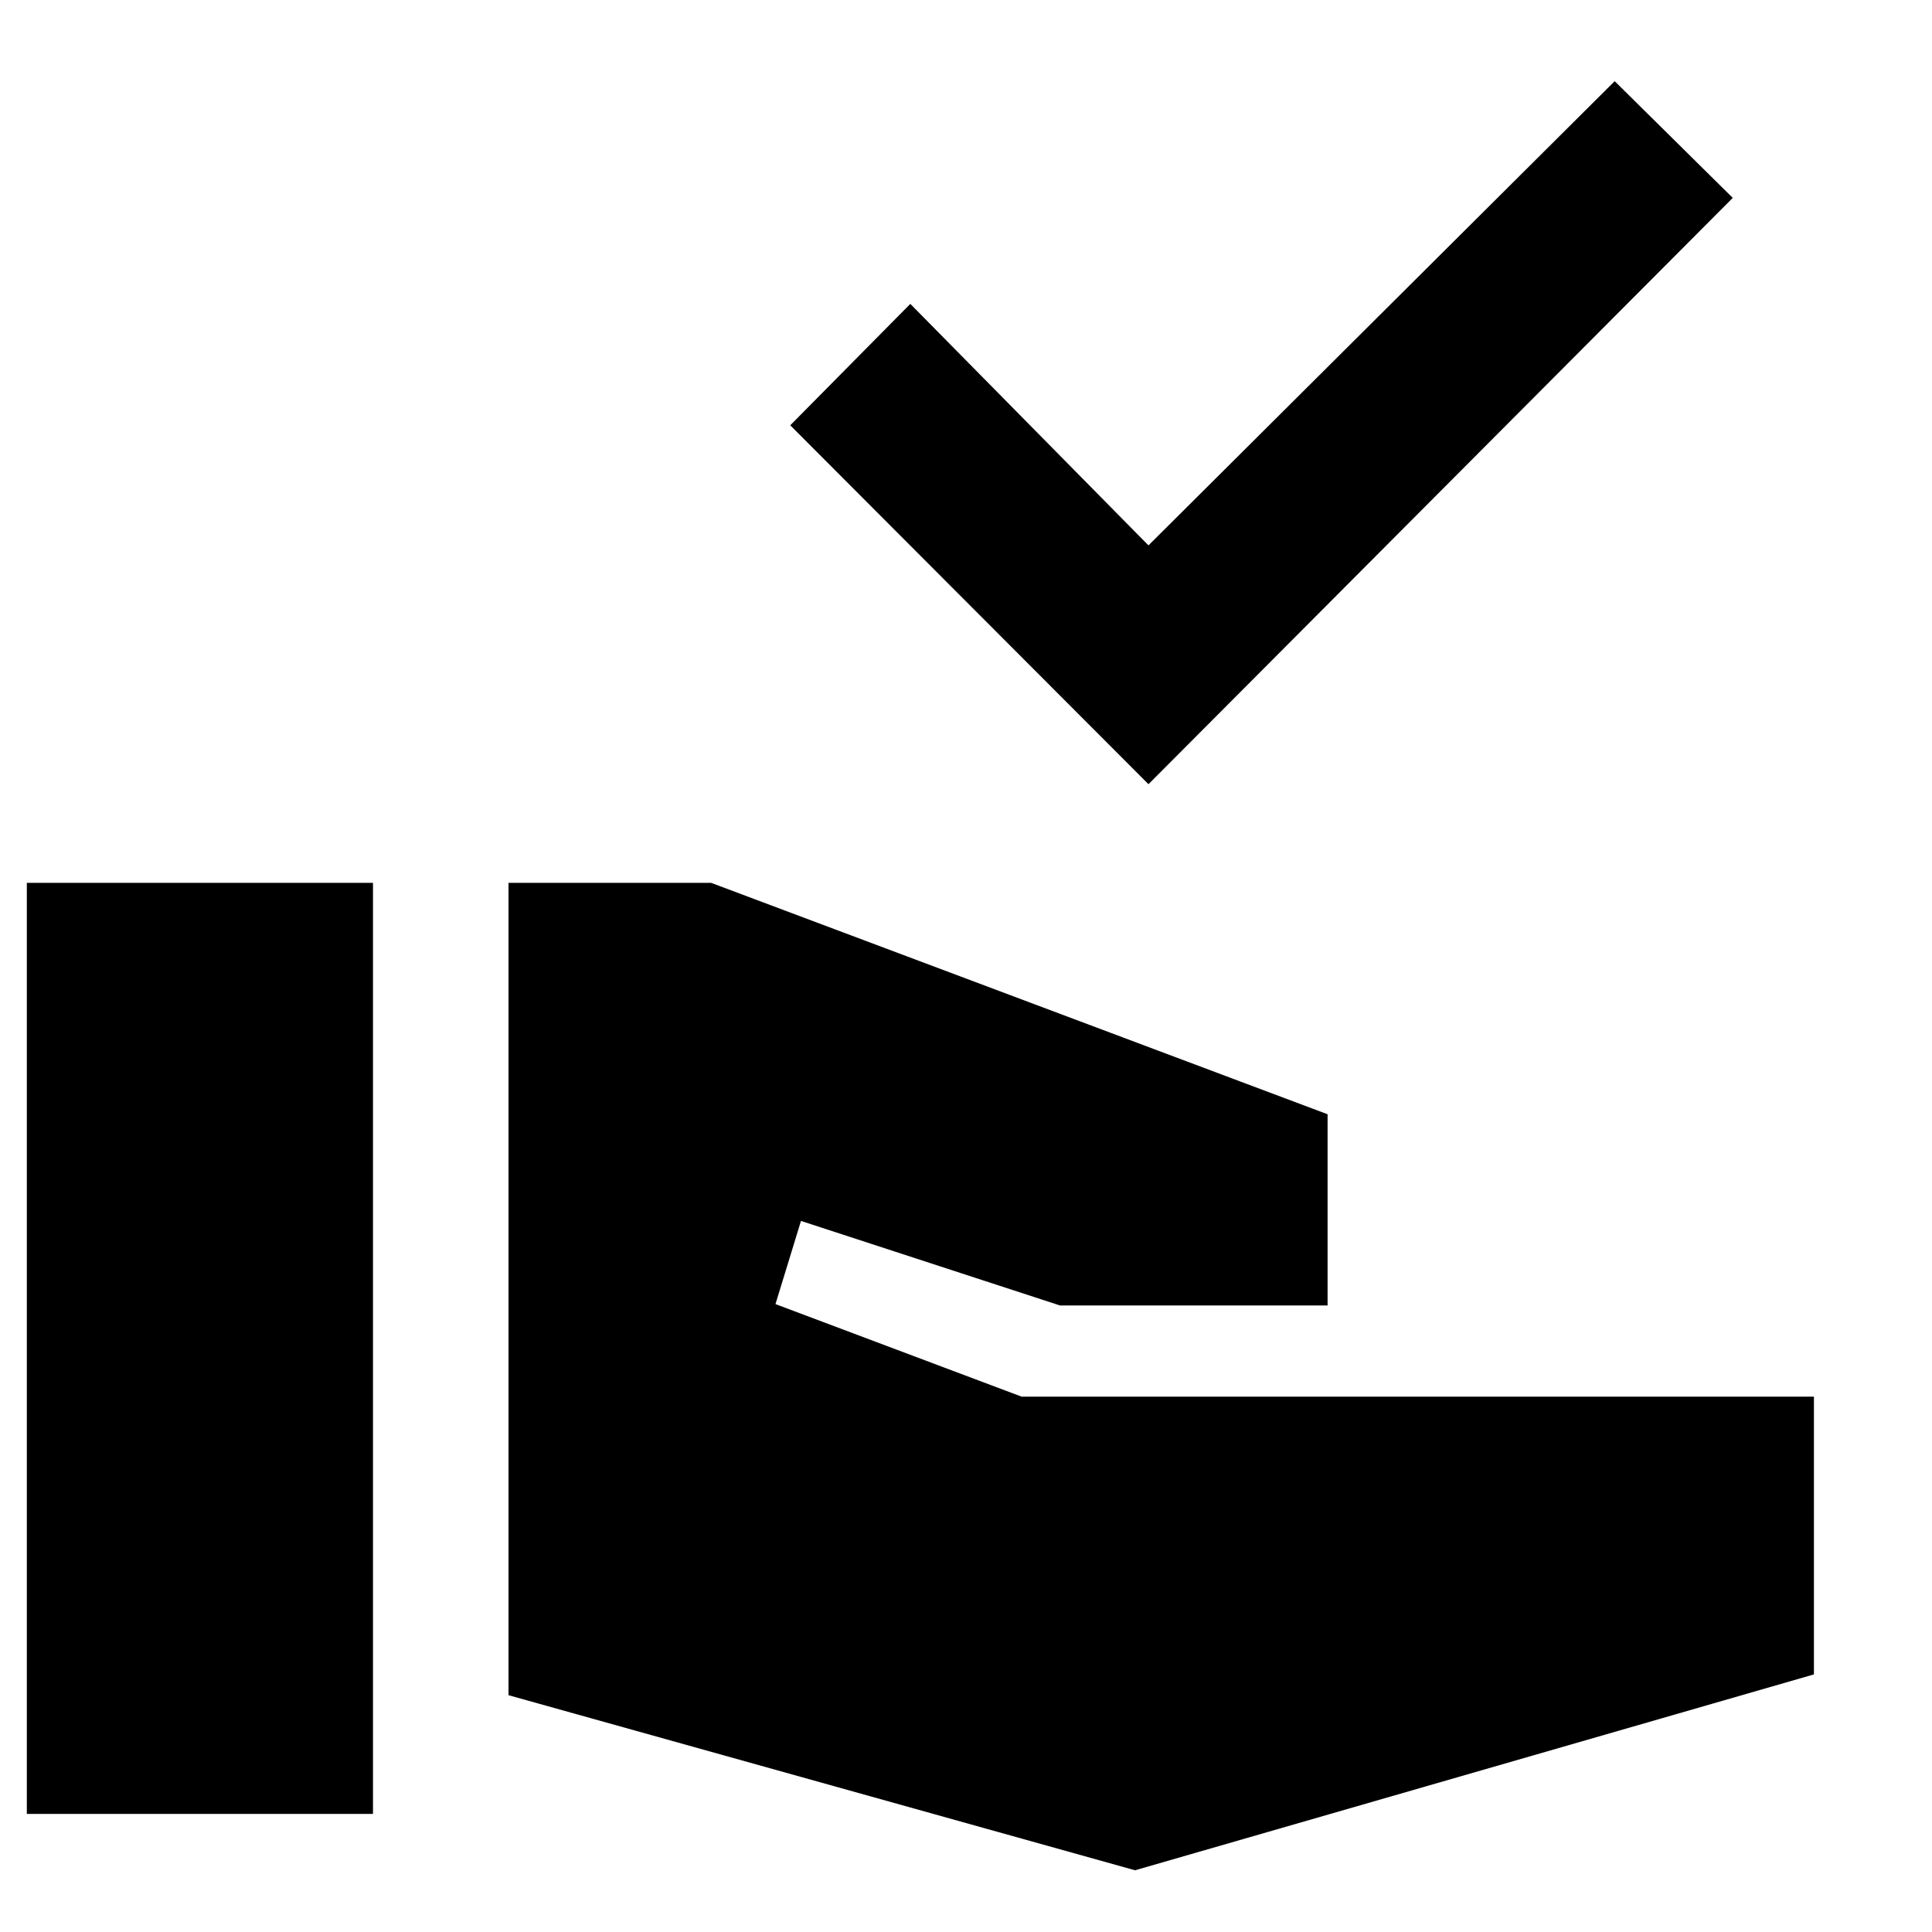 <svg xmlns="http://www.w3.org/2000/svg" height="40" viewBox="0 -960 960 960" width="40"><path d="m570.67-570.33-178-178.34L452.33-809l118.34 120 231.66-230.67 58.67 58-290.33 291.34ZM13.33-58.67v-462.66h172v462.66h-172Zm550.67 28-311.33-87v-403.66h100.66l306.34 115v95h-133l-128.67-42L385.33-312l122.34 46h393.66v138L564-30.67Z"/></svg>